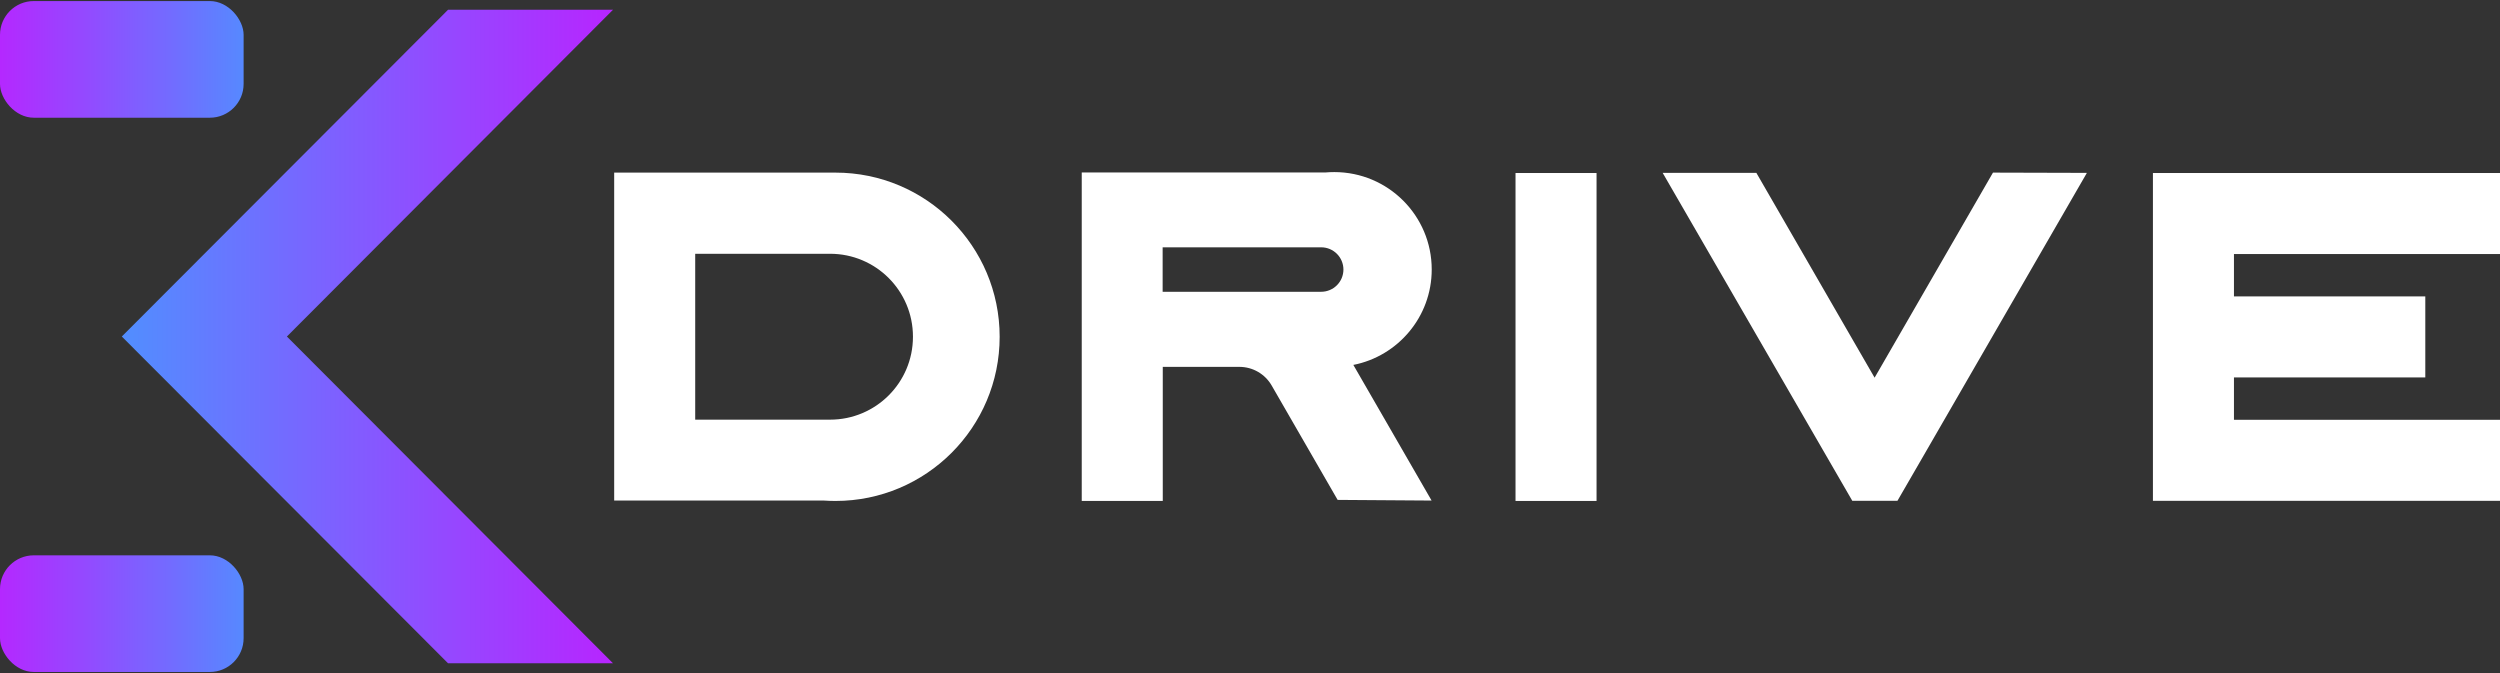 <?xml version="1.0" encoding="UTF-8"?><svg id="a" xmlns="http://www.w3.org/2000/svg" xmlns:xlink="http://www.w3.org/1999/xlink" viewBox="0 0 189.44 51"><rect x="0" y="0" width="189.44" height="51" fill="#333333" stroke="none"/><defs><style>.e{fill:#fff;}.f{fill:url(#c);}.g{fill:url(#b);}.h{fill:url(#d);}</style><linearGradient id="b" x1="9.23" y1="25.5" x2="46.45" y2="25.5" gradientTransform="matrix(1, 0, 0, 1, 0, 0)" gradientUnits="userSpaceOnUse"><stop offset="0" stop-color="#518eff"/><stop offset="1" stop-color="#b725ff"/></linearGradient><linearGradient id="c" x1="19.48" y1="46.5" x2="-.48" y2="46.5" xlink:href="#b"/><linearGradient id="d" x1="19.48" y1="4.5" x2="-.48" y2="4.5" xlink:href="#b"/></defs><g><path class="e" d="M75.75,25.52c0,6.87-5.57,12.44-12.44,12.44-.29,0-.58-.01-.87-.03h-15.9V13.08h16.7s.05,0,.07,0c6.87,0,12.44,5.57,12.44,12.44Zm-6.57-.01c0-3.47-2.81-6.28-6.28-6.28h-10.22v12.57h10.22c3.47,0,6.28-2.81,6.28-6.28Z"/><path class="e" d="M102.55,27.65l5.93,10.28-7.12-.05-5-8.67c-.51-.88-1.44-1.41-2.45-1.41h-5.8v10.16h-6.14V13.07h18.45c.23-.02,.46-.03,.69-.03,4.07,0,7.38,3.3,7.38,7.38,0,3.58-2.55,6.56-5.93,7.23Zm-.75-7.22c0-.93-.75-1.69-1.69-1.69h-12.01v3.37h12.01c.93,0,1.69-.75,1.69-1.69Z"/><path class="e" d="M114.84,37.96V13.11h6.14v24.85h-6.14Z"/><path class="e" d="M158.13,13.11l-12.51,21.66-1.84,3.18h-3.42l-14.37-24.85h7.1l8.96,15.52h0l8.97-15.54,7.09,.02Z"/><path class="e" d="M169.28,19.25v3.21h14.5v6.14h-14.5v3.21h20.16v6.14h-26.3V13.11h26.3v6.14h-20.16Z"/></g><g><polygon class="g" points="46.45 .74 33.95 .74 9.23 25.5 33.95 50.26 46.45 50.26 21.74 25.5 46.45 .74"/><g><rect class="f" y="42.08" width="18.46" height="8.84" rx="2.56" ry="2.56"/><rect class="h" y=".08" width="18.46" height="8.84" rx="2.56" ry="2.56"/></g></g></svg>